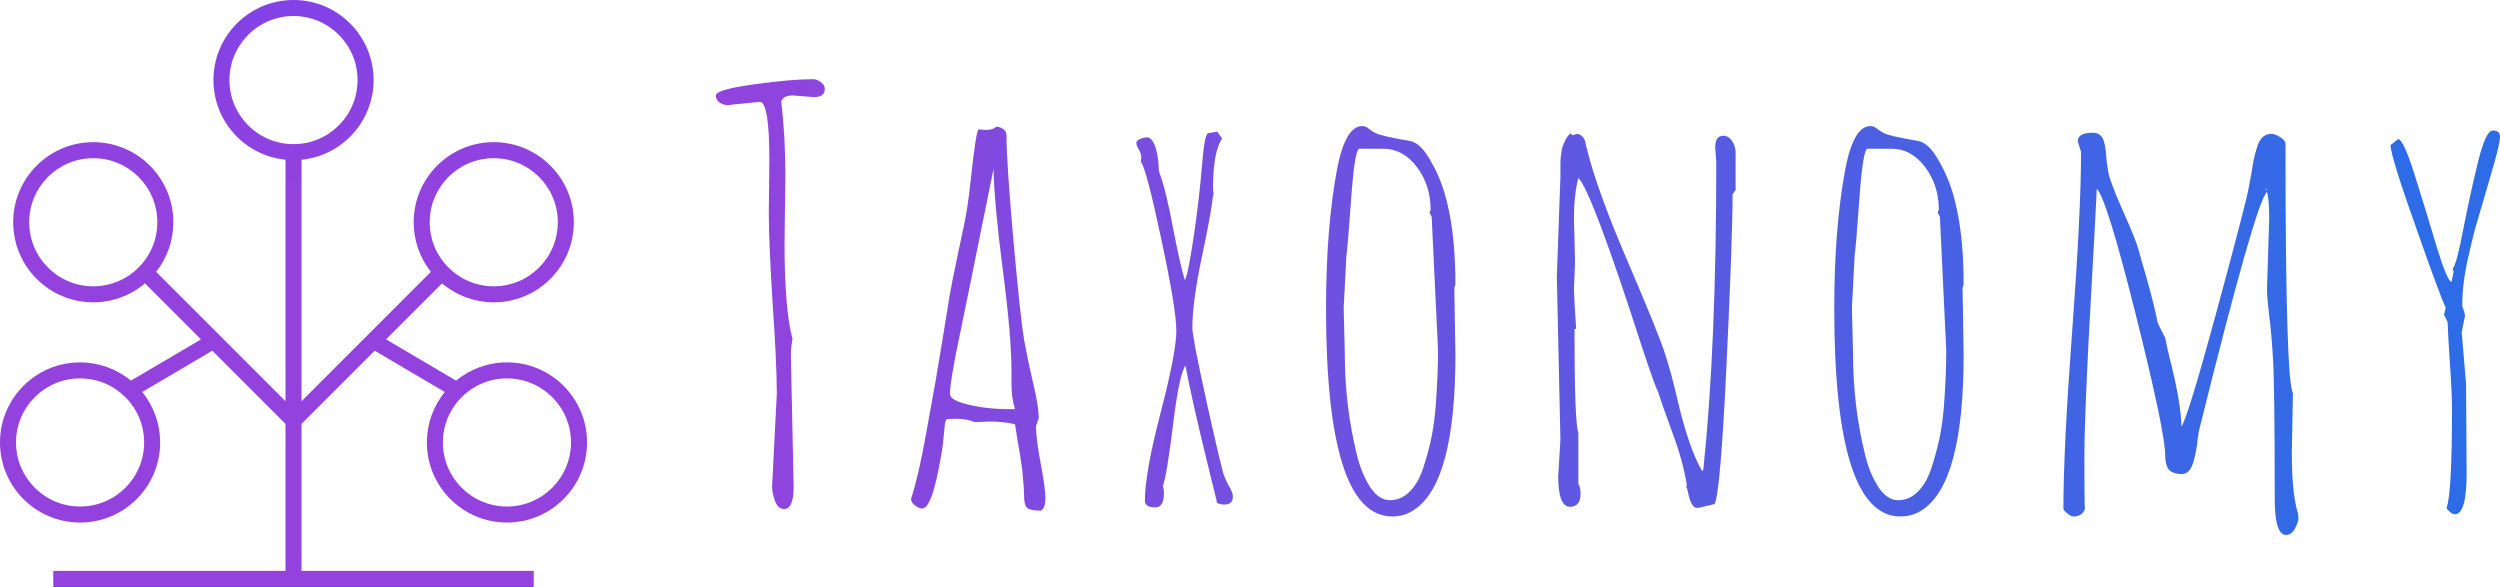 <?xml version="1.0" encoding="UTF-8" standalone="no"?>
<!-- Created with Inkscape (http://www.inkscape.org/) -->

<svg
   width="780.483mm"
   height="183.265mm"
   viewBox="0 0 780.483 183.265"
   version="1.1"
   id="svg5"
   xml:space="preserve"
   inkscape:version="1.2 (dc2aedaf03, 2022-05-15)"
   sodipodi:docname="logo.svg"
   xmlns:inkscape="http://www.inkscape.org/namespaces/inkscape"
   xmlns:sodipodi="http://sodipodi.sourceforge.net/DTD/sodipodi-0.dtd"
   xmlns:xlink="http://www.w3.org/1999/xlink"
   xmlns="http://www.w3.org/2000/svg"
   xmlns:svg="http://www.w3.org/2000/svg"><sodipodi:namedview
     id="namedview7"
     pagecolor="#ffffff"
     bordercolor="#666666"
     borderopacity="1.0"
     inkscape:showpageshadow="2"
     inkscape:pageopacity="0.0"
     inkscape:pagecheckerboard="0"
     inkscape:deskcolor="#d1d1d1"
     inkscape:document-units="mm"
     showgrid="false"
     showguides="true"
     inkscape:zoom="0.35355339"
     inkscape:cx="1288.3486"
     inkscape:cy="76.367532"
     inkscape:window-width="1920"
     inkscape:window-height="1017"
     inkscape:window-x="-8"
     inkscape:window-y="-8"
     inkscape:window-maximized="1"
     inkscape:current-layer="layer1" /><defs
     id="defs2"><linearGradient
       inkscape:collect="always"
       id="linearGradient2431"><stop
         style="stop-color:#9342dd;stop-opacity:1;"
         offset="0"
         id="stop2427" /><stop
         style="stop-color:#2d6ce6;stop-opacity:1;"
         offset="1"
         id="stop2429" /></linearGradient><linearGradient
       inkscape:collect="always"
       xlink:href="#linearGradient2431"
       id="linearGradient2433"
       x1="233.72"
       y1="115.169"
       x2="764.539"
       y2="115.169"
       gradientUnits="userSpaceOnUse"
       gradientTransform="translate(19.616,4.745)" /><linearGradient
       inkscape:collect="always"
       id="linearGradient970"><stop
         style="stop-color:#9342dd;stop-opacity:1;"
         offset="0"
         id="stop966" /><stop
         style="stop-color:#6043f6;stop-opacity:1;"
         offset="1"
         id="stop968" /></linearGradient><linearGradient
       inkscape:collect="always"
       xlink:href="#linearGradient970"
       id="linearGradient972"
       x1="104.969"
       y1="197.792"
       x2="105.001"
       y2="14.587"
       gradientUnits="userSpaceOnUse"
       gradientTransform="translate(180.824,-116.482)" /><linearGradient
       inkscape:collect="always"
       xlink:href="#linearGradient2431"
       id="linearGradient399"
       gradientUnits="userSpaceOnUse"
       x1="233.72"
       y1="115.169"
       x2="764.539"
       y2="115.169"
       gradientTransform="translate(19.616,4.745)" /><linearGradient
       inkscape:collect="always"
       xlink:href="#linearGradient2431"
       id="linearGradient401"
       gradientUnits="userSpaceOnUse"
       x1="233.72"
       y1="115.169"
       x2="764.539"
       y2="115.169"
       gradientTransform="translate(19.616,4.745)" /><linearGradient
       inkscape:collect="always"
       xlink:href="#linearGradient2431"
       id="linearGradient403"
       gradientUnits="userSpaceOnUse"
       x1="233.72"
       y1="115.169"
       x2="764.539"
       y2="115.169"
       gradientTransform="translate(19.616,4.745)" /><linearGradient
       inkscape:collect="always"
       xlink:href="#linearGradient2431"
       id="linearGradient405"
       gradientUnits="userSpaceOnUse"
       x1="233.72"
       y1="115.169"
       x2="764.539"
       y2="115.169"
       gradientTransform="translate(19.616,4.745)" /><linearGradient
       inkscape:collect="always"
       xlink:href="#linearGradient2431"
       id="linearGradient407"
       gradientUnits="userSpaceOnUse"
       x1="233.72"
       y1="115.169"
       x2="764.539"
       y2="115.169"
       gradientTransform="translate(19.616,4.745)" /><linearGradient
       inkscape:collect="always"
       xlink:href="#linearGradient2431"
       id="linearGradient409"
       gradientUnits="userSpaceOnUse"
       x1="233.72"
       y1="115.169"
       x2="764.539"
       y2="115.169"
       gradientTransform="translate(19.616,4.745)" /><linearGradient
       inkscape:collect="always"
       xlink:href="#linearGradient2431"
       id="linearGradient411"
       gradientUnits="userSpaceOnUse"
       x1="233.72"
       y1="115.169"
       x2="764.539"
       y2="115.169"
       gradientTransform="translate(19.616,4.745)" /><linearGradient
       inkscape:collect="always"
       xlink:href="#linearGradient2431"
       id="linearGradient413"
       gradientUnits="userSpaceOnUse"
       x1="233.72"
       y1="115.169"
       x2="764.539"
       y2="115.169"
       gradientTransform="translate(19.616,4.745)" /></defs><g
     inkscape:label="Layer 1"
     inkscape:groupmode="layer"
     id="layer1"
     transform="translate(-32.983,-19.303)"><g
       aria-label="Taxonomy"
       id="text467"
       style="font-size:176.389px;line-height:1.25;font-family:'Amatic SC';-inkscape-font-specification:'Amatic SC';letter-spacing:13.229px;word-spacing:0px;fill:url(#linearGradient2433);stroke-width:0.265"><path
         d="m 279.89,130.241 0.861,41.083 q 0,6.89 -3.014,6.89 -1.809,0 -2.756,-2.412 -0.947,-2.498 -0.947,-4.651 l 1.464,-28.939 q 0,-9.302 -1.292,-28.078 -1.206,-18.862 -1.206,-28.336 l 0.172,-16.536 q 0,-18.173 -3.014,-18.173 l -9.991,1.034 q -1.292,0 -2.498,-0.775 -1.206,-0.861 -1.206,-2.239 0,-1.809 11.713,-3.445 11.713,-1.636 18.604,-1.636 1.292,0 2.498,0.947 1.206,0.861 1.206,2.067 0,2.584 -3.359,2.584 0,0 -6.546,-0.517 -3.014,0 -3.703,1.809 1.292,11.11 1.292,22.91 l -0.258,21.36 q 0,20.843 2.498,29.972 -0.517,2.584 -0.517,5.082 z"
         id="path423"
         style="fill:url(#linearGradient399)" /><path
         d="m 341.953,150.912 -4.651,0.172 q -2.498,-1.034 -5.512,-1.034 -3.014,0 -3.273,0.172 -0.258,0.172 -0.345,0.603 -0.086,0.431 -0.172,0.603 l -0.345,3.531 q -0.345,4.479 -1.636,10.766 -2.412,12.316 -5.082,12.316 -1.12,0 -2.325,-0.947 -1.206,-0.947 -1.206,-2.067 2.239,-6.632 4.651,-20.068 2.412,-13.436 3.014,-16.709 0.603,-3.359 2.239,-13.436 1.636,-10.077 2.153,-13.264 0.517,-3.187 2.756,-13.78 2.325,-10.594 2.756,-13.867 0.517,-3.273 1.12,-8.871 1.464,-13.78 2.325,-15.331 l 2.412,0.172 q 2.153,0 3.187,-1.034 1.12,0 2.153,0.775 1.034,0.689 1.034,1.895 0,8.44 2.153,32.642 2.153,24.202 3.359,31.35 1.292,7.062 2.928,13.953 1.636,6.804 1.636,10.421 l -0.861,2.412 q 0,3.962 1.464,11.713 1.464,7.665 1.464,10.852 0,3.101 -1.378,3.876 -3.617,0 -4.479,-1.034 -0.775,-1.034 -0.775,-3.273 0,-2.325 -0.345,-5.598 -0.258,-3.359 -0.603,-5.34 -0.258,-1.981 -1.034,-6.201 -0.689,-4.306 -0.861,-5.512 -3.359,-0.861 -7.924,-0.861 z m -12.402,-8.699 q 0,1.809 4.22,3.014 6.46,1.809 14.297,1.809 h 1.809 q -1.12,-3.445 -1.12,-7.924 v -4.048 q 0,-10.938 -2.756,-31.867 -2.67,-20.929 -2.842,-31.178 -9.216,45.561 -11.455,56.327 -2.153,10.68 -2.153,13.867 z"
         id="path425"
         style="fill:url(#linearGradient401)" /><path
         d="m 396.351,173.305 q 0,4.393 -2.67,4.393 -3.273,0 -3.273,-2.067 0,-8.613 4.909,-27.475 4.909,-18.862 4.909,-25.58 0,-6.804 -4.737,-28.767 -4.651,-22.049 -6.373,-24.03 l 0.172,-1.292 q 0,-1.12 -0.775,-2.498 -0.775,-1.378 -0.775,-2.067 0,-0.689 1.12,-1.206 1.206,-0.517 2.239,-0.517 1.12,0 1.981,1.636 1.464,2.584 1.723,8.957 2.239,5.943 4.393,17.656 2.239,11.627 3.703,16.364 1.12,-2.325 2.842,-14.211 1.723,-11.886 2.498,-21.618 0.775,-9.732 1.895,-10.077 0.431,-0.086 1.378,-0.258 1.034,-0.172 1.464,-0.258 l 1.55,2.153 q -2.842,4.22 -2.842,15.503 l 0.172,2.153 -0.172,0.172 q -0.517,5.254 -3.531,19.379 -2.928,14.039 -2.928,21.876 0,2.928 4.565,23.599 4.565,20.584 5.34,22.565 0.775,1.895 1.378,3.014 1.378,2.153 1.378,3.531 0,2.498 -2.67,2.498 -1.206,0 -2.239,-0.517 -1.034,-4.22 -3.273,-13.35 -4.651,-19.034 -6.632,-29.542 -1.981,2.928 -3.876,18.517 -1.895,15.503 -3.187,19.206 0.345,0.689 0.345,2.153 z m 18.345,-51.504 v 0.172 z"
         id="path427"
         style="fill:url(#linearGradient403)" /><path
         d="m 487.009,109.054 0.345,21.015 q 0,39.705 -12.747,48.317 -3.101,2.153 -6.976,2.153 -20.671,0 -20.671,-64.94 0,-25.063 3.445,-43.494 2.584,-13.436 7.838,-13.436 1.206,0 2.239,0.947 1.12,0.947 2.928,1.636 1.895,0.603 5.082,1.206 3.273,0.603 4.651,0.861 3.531,0.603 6.804,6.804 7.407,12.575 7.407,38.068 z m -34.537,6.373 0.345,13.953 q 0,16.795 3.79,31.953 1.378,5.684 4.048,9.905 2.756,4.22 6.201,4.22 3.531,0 6.115,-2.584 2.67,-2.584 4.22,-7.149 1.55,-4.651 2.584,-9.388 1.034,-4.823 1.464,-10.766 0.689,-9.474 0.689,-16.881 l -1.981,-41.686 -0.689,-1.378 0.345,-0.861 q 0,-7.665 -4.306,-13.35 -4.306,-5.684 -10.508,-5.684 h -7.407 q -1.464,0 -2.584,15.761 -1.12,15.675 -1.464,17.398 z"
         id="path429"
         style="fill:url(#linearGradient405)" /><path
         d="m 568.796,69.78 -0.345,-4.393 q 0,-3.703 2.498,-3.703 1.723,0 2.756,1.636 1.12,1.636 1.12,3.445 v 11.799 l -0.947,1.464 q 0,13.78 -1.895,53.399 -1.895,39.532 -3.703,43.236 -0.431,0.086 -2.584,0.603 -2.067,0.603 -2.928,0.603 -0.861,0 -1.55,-1.12 -0.689,-1.206 -1.12,-3.101 -0.345,-1.895 -0.689,-2.498 l 0.172,-0.517 q -1.12,-7.321 -4.651,-16.709 -3.445,-9.474 -4.479,-12.747 -0.603,-0.775 -4.737,-13.178 -15.847,-49.179 -19.982,-53.141 -1.378,5.426 -1.378,12.402 l 0.345,13.867 -0.345,8.527 q 0,1.981 0.689,12.316 h -0.517 q 0,29.369 1.206,32.47 v 15.847 q 0.689,1.206 0.689,3.101 0,4.134 -3.273,4.134 -3.703,0 -3.703,-9.474 l 0.689,-11.541 -1.12,-50.729 1.12,-31.264 v -3.101 q 0,-2.325 0.086,-3.101 0.172,-0.775 0.258,-1.809 0.172,-1.12 0.431,-1.723 0.258,-0.603 0.603,-1.378 0.689,-1.55 1.809,-2.498 l 0.517,0.603 1.723,-0.431 q 1.981,0.689 2.412,2.756 0,0.172 0.172,1.034 0.258,0.775 0.258,0.861 3.014,12.575 12.661,35.054 9.646,22.479 11.713,28.939 2.067,6.373 3.703,13.522 3.617,15.847 7.924,23.168 l 0.345,-0.517 q 4.048,-38.499 4.048,-96.118 z M 565.092,177.353 q 0.172,0 0.172,0.172 z"
         id="path431"
         style="fill:url(#linearGradient407)" /><path
         d="m 645.673,109.054 0.345,21.015 q 0,39.705 -12.747,48.317 -3.101,2.153 -6.976,2.153 -20.671,0 -20.671,-64.94 0,-25.063 3.445,-43.494 2.584,-13.436 7.838,-13.436 1.206,0 2.239,0.947 1.12,0.947 2.928,1.636 1.895,0.603 5.082,1.206 3.273,0.603 4.651,0.861 3.531,0.603 6.804,6.804 7.407,12.575 7.407,38.068 z m -34.537,6.373 0.345,13.953 q 0,16.795 3.79,31.953 1.378,5.684 4.048,9.905 2.756,4.22 6.201,4.22 3.531,0 6.115,-2.584 2.67,-2.584 4.22,-7.149 1.55,-4.651 2.584,-9.388 1.034,-4.823 1.464,-10.766 0.689,-9.474 0.689,-16.881 l -1.981,-41.686 -0.689,-1.378 0.345,-0.861 q 0,-7.665 -4.306,-13.35 -4.306,-5.684 -10.508,-5.684 h -7.407 q -1.464,0 -2.584,15.761 -1.12,15.675 -1.464,17.398 z"
         id="path433"
         style="fill:url(#linearGradient409)" /><path
         d="m 748.819,142.041 -0.345,18.517 q 0,12.316 1.723,18.345 0.345,1.034 0.345,2.239 0,1.206 -1.12,3.187 -1.034,1.981 -2.756,1.981 -3.531,0 -3.531,-11.283 0,-36.776 -0.603,-44.786 -0.517,-8.096 -1.206,-13.091 -0.603,-4.995 -0.603,-7.665 l 0.689,-21.876 q 0,-6.201 -0.689,-8.354 -3.445,2.756 -21.187,74.328 -0.172,0.603 -0.431,2.584 -0.172,1.981 -0.517,3.703 -0.258,1.636 -0.775,3.445 -1.12,3.962 -3.617,3.962 -2.928,0 -4.134,-1.378 -1.12,-1.464 -1.12,-4.393 0,-7.235 -9.13,-43.753 -9.13,-36.518 -12.23,-39.532 -0.431,9.474 -1.55,29.025 -2.325,40.738 -2.325,54.691 0,13.953 0.172,16.278 -0.775,2.325 -3.703,2.325 -0.603,0 -1.809,-0.947 -1.206,-0.947 -1.206,-1.55 0,-18.604 2.756,-55.638 2.756,-37.035 2.756,-55.638 l -1.034,-3.359 q 0,-2.67 4.737,-2.67 2.67,0 3.445,2.756 0.603,2.153 0.689,4.479 0.172,2.239 0.689,5.168 0.517,2.842 4.479,11.886 4.048,8.957 4.909,12.144 0.861,3.187 2.239,7.838 2.842,10.077 3.79,15.158 l 2.325,4.651 q 0.517,2.928 1.981,8.613 2.928,11.972 3.101,19.034 2.067,-3.101 11.11,-36.432 9.043,-33.417 9.819,-37.81 0.861,-4.392 1.206,-6.632 0.345,-2.325 0.689,-3.617 0.345,-1.378 0.947,-3.273 1.292,-3.617 4.306,-3.617 1.12,0 2.756,1.034 1.636,1.034 1.636,2.153 0,73.897 2.325,77.773 z m -8.096,-63.82 h -0.172 l -0.258,0.172 0.431,0.172 z"
         id="path435"
         style="fill:url(#linearGradient411)" /><path
         d="m 802.873,139.112 0.172,27.991 q 0,12.747 -3.703,12.747 -0.603,0 -1.464,-0.689 -0.861,-0.689 -1.12,-1.292 1.723,-4.306 1.723,-30.834 0,-5.168 -0.689,-14.728 -0.603,-9.56 -0.689,-12.488 l -1.12,-2.239 0.517,-2.153 q -2.239,-5.168 -8.268,-22.307 -8.785,-24.546 -8.957,-28.508 l 2.412,-1.895 q 1.723,0.258 5.168,11.283 3.445,10.938 6.718,21.962 3.359,11.024 4.737,11.369 l 0.689,-3.187 -0.345,-0.861 q 1.292,-1.55 3.359,-12.488 2.153,-11.024 4.565,-20.843 2.412,-9.905 4.651,-9.905 2.239,0 2.239,1.895 0,1.895 -1.895,8.613 -1.895,6.632 -3.531,12.144 -1.636,5.512 -2.498,8.527 -0.775,3.014 -1.809,7.579 -2.067,8.613 -2.067,16.106 0.861,2.153 0.861,3.014 l -1.034,5.082 z"
         id="path437"
         style="fill:url(#linearGradient413)" /></g><path
       id="path356-0"
       style="fill:url(#linearGradient972);fill-opacity:1;fill-rule:evenodd;stroke-width:3.55;paint-order:stroke fill markers"
       d="m 124.615,19.303 c -13.807,-10e-6 -25,11.193 -25,25 0.008,12.833 9.732,23.575 22.5,24.858 V 144.564 L 81.726,104.174 c 3.482,-4.411 5.376,-9.867 5.376,-15.487 1e-5,-13.807 -11.193,-25 -25,-25 -13.807,-2e-5 -25,11.193 -25,25 -2e-5,13.807 11.193,25 25,25 5.913,-6.4e-4 11.635,-2.097 16.148,-5.917 l 17.485,17.485 -21.87,12.875 c -4.474,-3.681 -10.088,-5.694 -15.881,-5.694 -13.807,-2e-5 -25,11.193 -25,25 -2e-5,13.807 11.193,25 25,25 13.807,1e-5 25,-11.193 25,-25 -7.9e-4,-5.739 -1.976,-11.304 -5.595,-15.759 l 21.882,-12.887 22.845,22.846 V 197.532 H 49.616 v 5.036 H 199.616 v -5.036 h -72.5 v -45.898 l 22.846,-22.846 21.885,12.89 c -3.619,4.453 -5.596,10.016 -5.599,15.755 -2e-5,13.807 11.193,25 25,25 13.807,1e-5 25,-11.193 25,-25 1e-5,-13.807 -11.193,-25 -25,-25 -5.792,0.004 -11.403,2.019 -15.874,5.701 l -21.877,-12.881 17.495,-17.495 c 4.509,3.822 10.227,5.922 16.138,5.928 13.807,1e-5 25,-11.193 25,-25 10e-6,-13.807 -11.193,-25 -25,-25 -13.807,-2e-5 -25,11.193 -25,25 0.002,5.619 1.896,11.074 5.378,15.485 l -40.392,40.392 V 69.177 c 12.774,-1.284 22.499,-12.035 22.5,-24.873 1e-5,-13.807 -11.193,-25 -25,-25 z m 0,5 c 11.046,1e-4 20,8.954 20,20 -1e-4,11.046 -8.954,20 -20,20 -11.046,1.81e-4 -20,-8.954 -20,-20 1e-4,-11.046 8.955,-20 20,-20 z M 62.102,68.687 c 11.046,1.04e-4 20,8.954 20,20 -9e-5,11.046 -8.954,20 -20,20 -11.046,1.8e-4 -20,-8.954 -20,-20 1.1e-4,-11.046 8.955,-20 20,-20 z m 125.028,0 c 11.046,1.05e-4 20,8.954 20,20 -1e-4,11.046 -8.954,20 -20,20 -11.046,1.8e-4 -20,-8.954 -20,-20 1e-4,-11.046 8.955,-20 20,-20 z M 57.983,137.434 c 11.046,-1.8e-4 20,8.954 20,20 -1e-4,11.046 -8.955,20 -20,20 -11.046,-1e-4 -20,-8.954 -20,-20 1e-4,-11.046 8.954,-20 20,-20 z m 133.265,0 c 11.046,1e-4 20,8.954 20,20 -1e-4,11.046 -8.954,20 -20,20 -11.046,1.8e-4 -20,-8.954 -20,-20 1e-4,-11.046 8.955,-20 20,-20 z"
       sodipodi:nodetypes="cccccccccccccssccccccccccccccsscccccssccccccccccccccccccccccccccccccc" /></g></svg>
